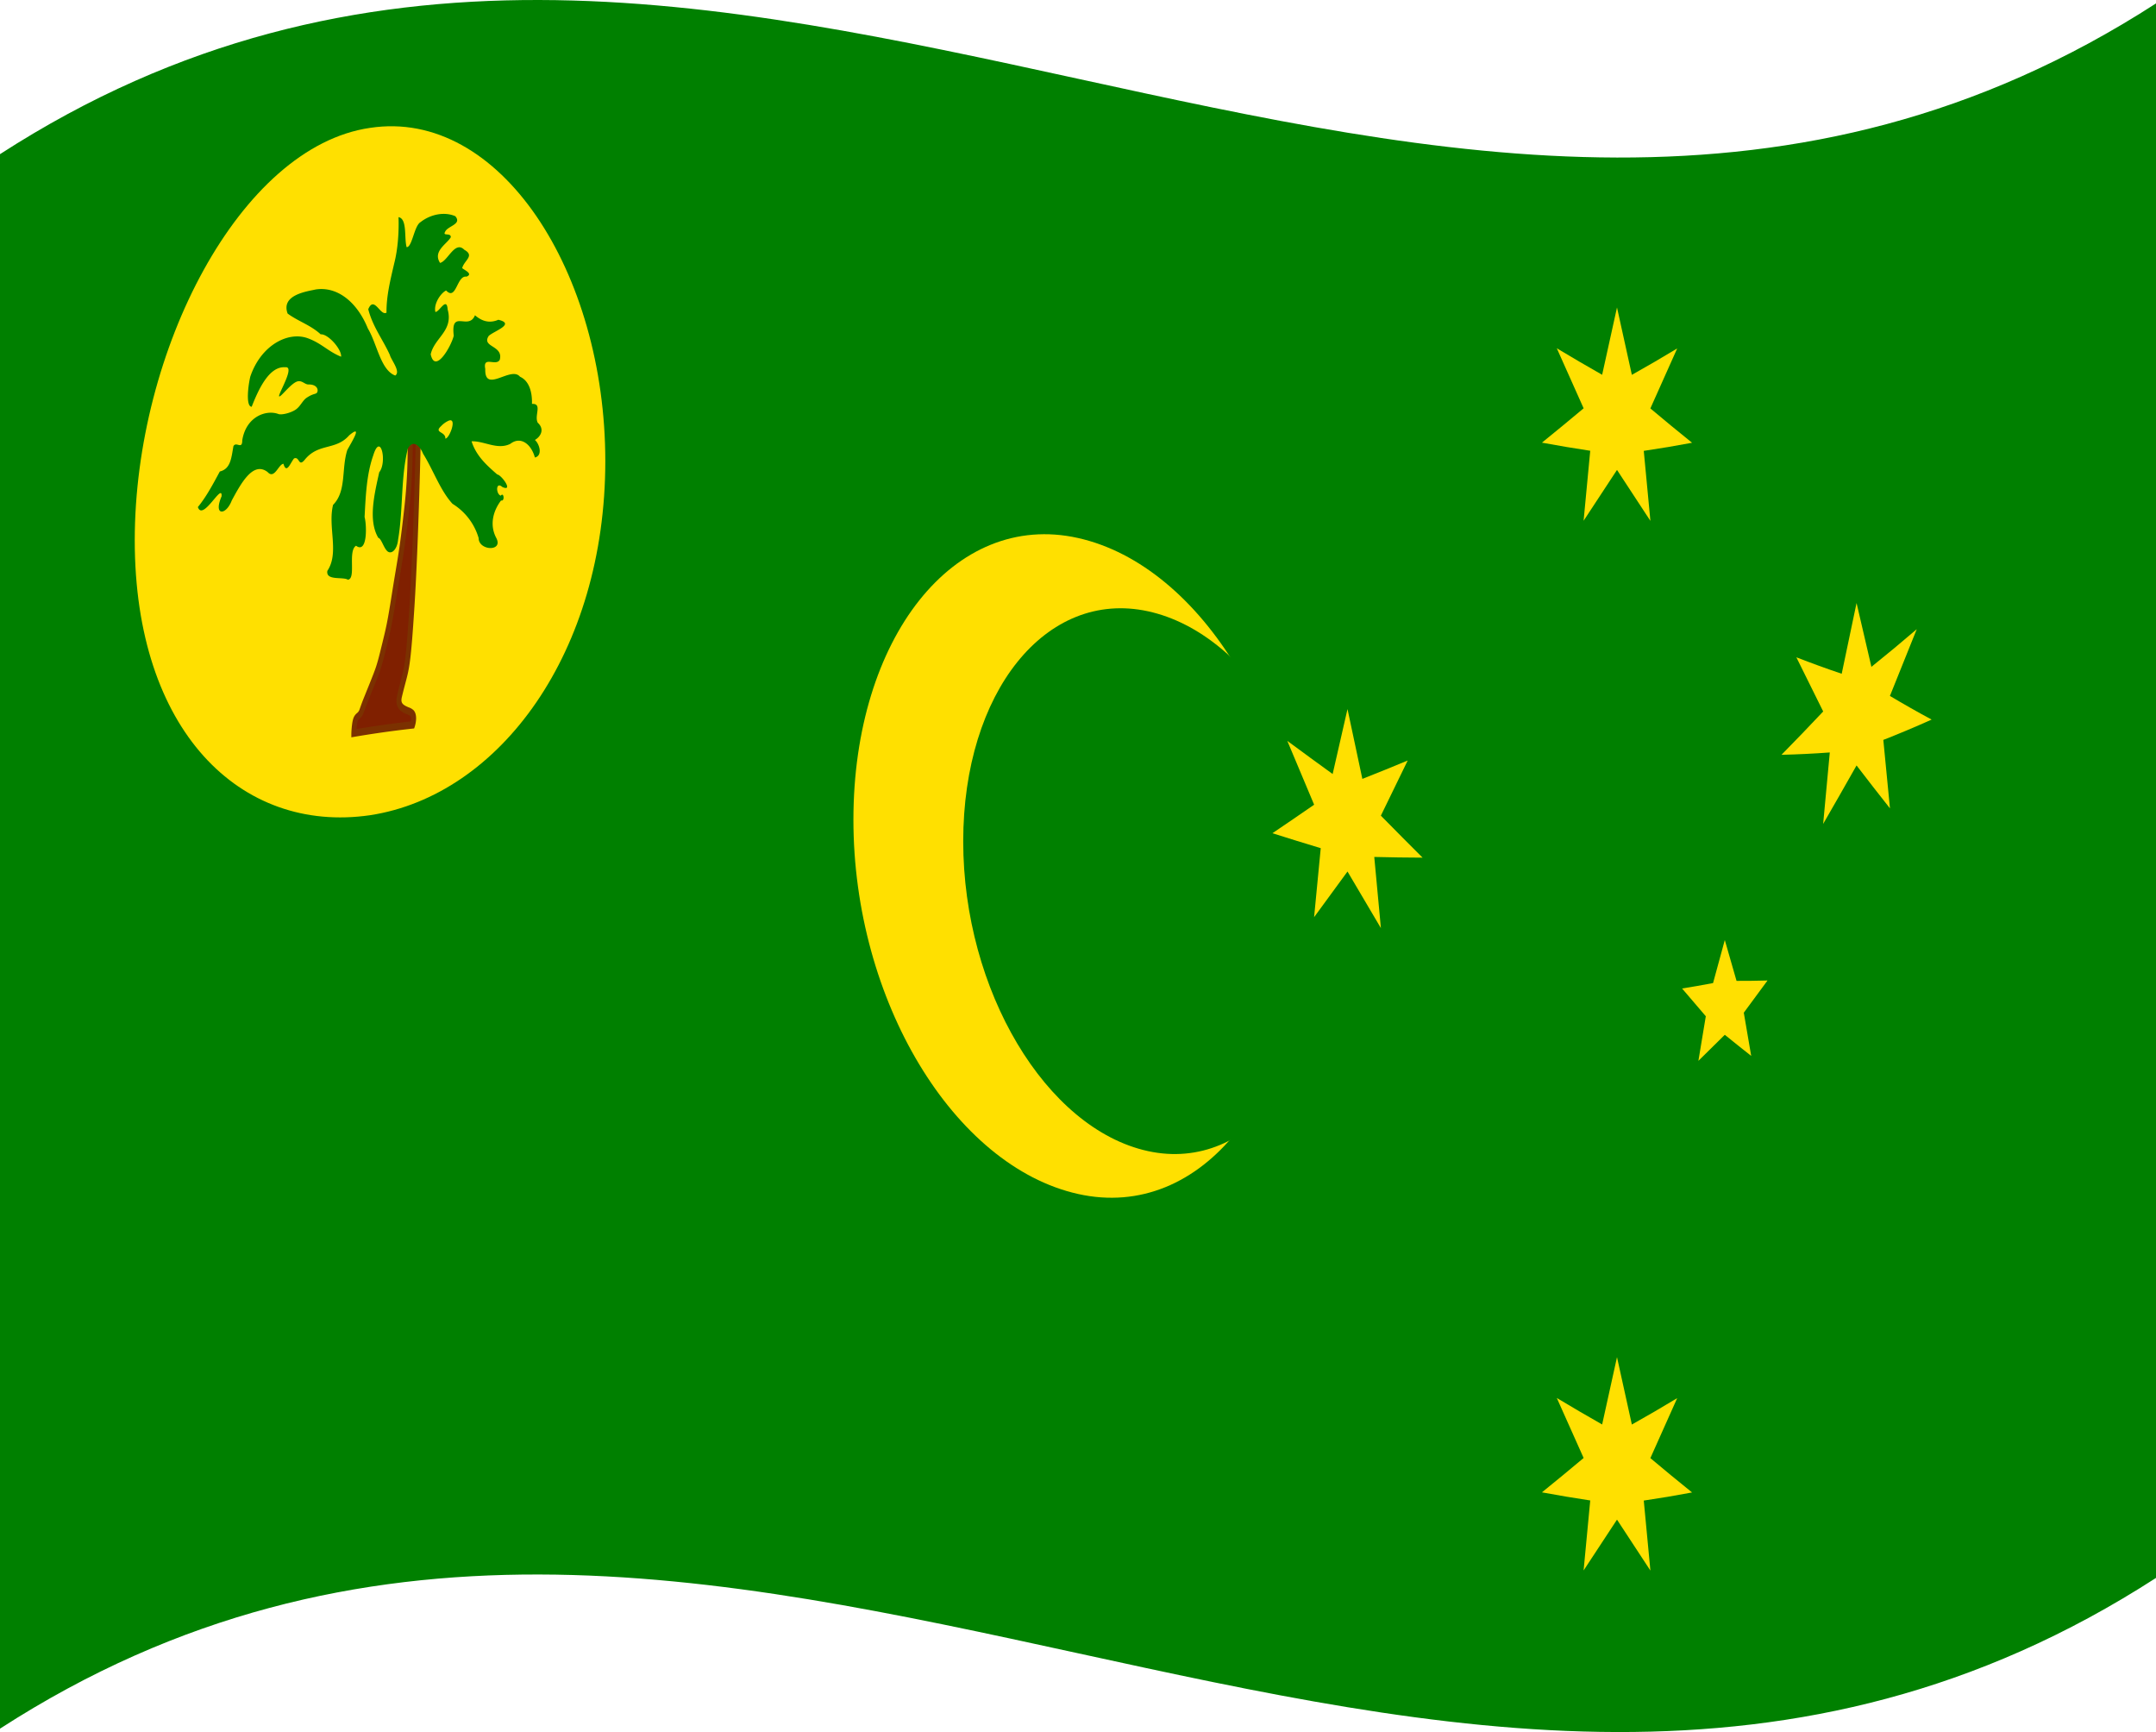 <svg xmlns="http://www.w3.org/2000/svg" viewBox="0 0 1260 1012.04">
  <g>
    <path d="M0,90.08v920C420,738.76,840,1193.28,1260,922V2C840,273.28,420-181.24,0,90.08Z" style="fill: green"/>
    <path d="M630,314.36C557.51,298.16,498.75,373,498.75,479c0,105.66,58.76,202.45,131.25,218.65S761.25,639.05,761.25,533C761.25,427.34,702.49,330.55,630,314.36Z" style="fill: #ffe000"/>
    <path d="M670.92,357.18c-59.64-13-108,47.21-108,134.43,0,87,48.36,168,108,181s108-49.31,108-136.5C778.92,449.09,730.57,370.21,670.92,357.18Z" style="fill: green"/>
    <path d="M216.25,74.72c-75.94,11-137.5,130.15-137.5,241,0,111,61.56,171.63,137.5,160.62,75.94-11.58,137.5-95.5,137.5-206.91C353.75,159,292.19,63.14,216.25,74.72Z" style="fill: #ffe000"/>
    <path d="M240.71,354.58c2.58-40,3.82-102.36,3.82-102.36l-5,.54a309.45,309.45,0,0,1-1.91,44.79c-2.86,25.55-3.72,27.88-6.86,47.64s-3.63,21.51-6.49,33.18-3.15,12.28-7.63,23.41-2.86,7-5.34,13.66c-1.24,3.33-2.76,2.75-3.6,5.18s-1,7.84-1,7.84h0q17.18-2.94,34.34-4.84s1.55-4.77-.35-6.86-9.28-1.7-7.28-10.07C237.57,389.47,238.14,394.57,240.71,354.58Z" style="fill: #802000"/>
    <path d="M238.12,253.08a309.28,309.28,0,0,1-1.9,44.29c-2.14,19.12-3.16,25.23-4.85,35.36-.57,3.39-1.21,7.23-2,12.15-3,19.08-3.58,21.29-6.19,31.95l-.25,1c-2.74,11.2-3,11.82-7.18,22.24q-1.22,3-2.42,6c-1.44,3.57-1.44,3.57-2.22,5.68l-1,2.82a4.38,4.38,0,0,1-1.48,2.11,6.8,6.8,0,0,0-2.15,3.14c-1,3-1.15,8.83-1.15,8.88v2.13q18.36-3.19,36.7-5.19c.14-.41.27-.82.4-1.23.77-2.35,1.48-7-.72-9.4a7.79,7.79,0,0,0-2.9-1.7c-3.68-1.54-4.76-2.62-3.94-6.08.78-3.29,1.44-5.76,2-7.88,2.42-9.11,3.23-12.17,5.33-44.74C244.72,315,246,252.76,246,252.13l0-2.19q-4,.41-8,.88Zm3,1.64,1.92-.21c-.25,11.42-1.5,64.78-3.77,100-2.06,32-2.83,34.88-5.13,43.55-.57,2.17-1.24,4.69-2,8-1.94,8.16,3,10.17,5.69,11.29a7.1,7.1,0,0,1,2,1.08c.57.63.45,2.05.25,3.09q-15.85,1.8-31.73,4.46a23.22,23.22,0,0,1,.69-4.66,2.33,2.33,0,0,1,.87-1.11,8.69,8.69,0,0,0,2.7-4l1.05-2.84c.76-2,.76-2,2.15-5.5l2.43-6c4.17-10.34,4.6-11.41,7.45-23l.24-1c2.67-10.85,3.22-13.11,6.3-32.43.78-4.9,1.42-8.72,2-12.1,1.71-10.22,2.74-16.39,4.9-35.67A321.64,321.64,0,0,0,241.11,254.72Z" style="fill: #7b3100"/>
    <path d="M314.27,247c-2.2-4.18,2.94-11.33-3.38-11,.21-7-1.69-13.51-7-15.88-5.27-6.51-20.74,10.15-20.29-4.52-1.56-7.94,6.28-1.33,8.47-5.37,2.27-8.52-10.79-7.22-6.48-13.91,2.81-2.79,16-7,5.66-9.48-5.16,2.23-9.6.89-13.67-2.63-3.7,9.22-14.29-4-12.4,11.95-1.45,6.15-10.91,22.67-13.47,10.86,2.17-9.7,13.38-13.68,9.91-26.16-.54-7.93-5.06,1.78-7.19,1.39-1.08-4.87,3.26-11.1,6.29-12.51,6,6.29,6.19-9,11.9-8.09,4.17-1.6-1.35-3.89-2.51-5,1.14-4.53,7.54-7.18,1.27-10.68-5.54-5.66-9.65,6.63-14.21,7.65-4.39-6.86,4-11,6.28-15,.13-2.85-4.87-.48-3.37-3.07,1.31-3.53,10.16-4.41,6-9.23-6.25-2.7-14.31-1.22-20.3,3.46-3.78,2.18-4.89,14.77-8.14,14.63-1.53-5.36.5-16.57-4.74-17.53h0c.29,7.76-.25,18.13-2.46,26.8-2.24,9.64-4.68,19.29-4.56,29-3.56,2.26-7.23-10.23-10.66-2,2.58,10.18,8.53,17.69,12.61,26.69.69,2.86,6.55,9.83,3.16,12.06-8.57-3.15-10.65-18.67-16-27.49-6.17-15.24-17.68-24.76-30.5-22.8-4.82,1.13-20.47,3-16.4,14.07,6,4.47,13.39,6.68,19.32,12.14,4.41-.34,12.41,8.91,11.94,13.08-7.76-3.13-11.39-7.9-19.76-10.89-11.33-3.93-27,4.11-33.28,22.42-1.17,4.62-2.89,17.59.78,17.71,4.3-11,10.45-23.74,19.56-23.08,7.16-1-8,21.47-2.19,16.26,1.83-1.65,6.07-6.76,9-7.87s4.58,1.72,6.81,1.67c4.46-.09,5.69,2.39,5.28,4.07-.49,2-1.91.66-6.44,3.77-2.27,1.57-3.45,4.75-6.1,6.7s-8.15,3.4-10.2,2.76c-7.2-2.76-19,1.44-21.23,15.31,0,5.79-3.53.43-5.16,3.45-1.22,6.71-1.54,13.25-7.95,14.78-3.9,7.25-7.89,14.78-12.83,20.79,2.9,8.64,14.4-14.73,13.86-6.29-5,11.66,2.59,11.24,5.92,2.51,5.63-10.47,12.62-23.15,21-16.66,4,4.43,6.33-4.58,9.23-4.86,1.82,6.38,4.12-.69,6.2-3.11,3.39-1.42,2.43,5.6,6.47.49,8-9.6,17.92-5.05,25.77-14,8.36-7,1.17,4.27-1.13,8.61C199.43,274,202.61,287,194.65,295c-3.2,13,3.78,28-3.34,38.56-1,5.94,9.15,3.29,12,5.18,5-.59-.21-16.72,4.76-19.86,6.67,4.91,6.35-11.81,5-16.78.64-11.89,1.1-24.86,5.11-36.14,4.26-13.72,8.21,4.14,3.44,10-2.71,12.42-6.66,28.07-.5,38.34,1.78.32,3.24,6.4,5.54,8s5.44-1.21,6-7c3-17.59,1.47-35.94,5.68-53.19,3-5.54,7.07-1.62,8.92,3,5.9,9.42,10.05,21.56,17.2,29.28a34.94,34.94,0,0,1,15.26,20c0,7.5,14.68,8.1,10.28-.11-4.22-8-1.43-16.3,2.84-21.86,2.29.76,1.62-5.21-.18-2.79-2.87-.9-3.06-8.58.94-5.05,6.73,3-.53-7.11-3-7.34-5.69-5-12.23-10.57-15-19.37,7.4-.3,15.09,5.24,22.66,1.46,6.07-4.68,12.22.22,14.34,8,4.69-1.09,2.69-8,0-10.25C316.05,255.08,318.42,250.8,314.27,247Zm-54,9.26c.2-4.24-6.89-3.23-2.49-7.27a13.69,13.69,0,0,1,4.67-3.28C267.25,244.19,262.59,256.26,260.31,256.27Z" style="fill: green"/>
    <path d="M964.5,852q7.85-17.43,15.68-35.05-13.24,8-26.5,15.43Q949.35,812.71,945,793q-4.34,19.69-8.68,39.34-13.25-7.51-26.5-15.48,7.84,17.61,15.68,35.06Q913.32,862.14,901.13,872q14.11,2.61,28.23,4.74-1.93,20.46-3.88,40.9,9.75-14.73,19.52-29.7,9.76,15,19.52,29.77-1.93-20.45-3.88-40.91,14.11-2.07,28.23-4.74Q976.69,862.25,964.5,852Z" style="fill: #ffe000"/>
    <path d="M807,476.6q7.85-16.05,15.68-32.22-13.24,5.52-26.5,10.74-4.33-20.39-8.68-40.8-4.34,19-8.68,37.95-13.25-9.57-26.5-19.37,7.84,18.69,15.68,37.31-12.18,8.42-24.37,16.65,14.11,4.49,28.23,8.74-1.93,20.16-3.88,40.32,9.75-13.29,19.52-26.68,9.76,16.6,19.52,33.07-1.93-20.79-3.88-41.58,14.11.36,28.23.41Q819.19,489,807,476.6Z" style="fill: #ffe000"/>
    <path d="M964.5,238.65q7.85-17.43,15.68-35.05-13.24,8-26.5,15.43-4.33-19.67-8.68-39.37-4.34,19.69-8.68,39.33-13.25-7.52-26.5-15.48,7.84,17.61,15.68,35.07-12.18,10.21-24.37,20.07,14.11,2.61,28.23,4.74-1.93,20.44-3.88,40.9,9.75-14.73,19.52-29.71,9.76,15,19.52,29.78-1.93-20.46-3.88-40.91,14.11-2.08,28.23-4.74Q976.69,248.9,964.5,238.65Z" style="fill: #ffe000"/>
    <path d="M1104.5,406.65q7.85-19.36,15.68-39-13.25,11.37-26.5,22-4.34-18.62-8.68-37.31-4.34,20.72-8.68,41.35-13.24-4.47-26.5-9.62,7.85,15.94,15.68,31.65-12.18,12.94-24.37,25.32,14.11-.33,28.23-1.37-1.93,20.88-3.88,41.76,9.75-16.89,19.52-34.17,9.76,12.74,19.52,25.08-1.93-20-3.88-40,14.11-5.53,28.23-11.88Q1116.69,413.91,1104.5,406.65Z" style="fill: #ffe000"/>
    <path d="M1014.86,573.14q-3.43-11.91-6.86-23.87-3.43,12.6-6.86,25.15-9,1.71-18.11,3.16,6.94,8.17,13.87,16.22-2.16,13-4.33,26.06,7.71-7.51,15.43-15.22,7.71,6.27,15.43,12.34-2.17-12.62-4.33-25.25,6.93-9.32,13.87-18.82Q1023.91,573.17,1014.86,573.14Z" style="fill: #ffe000"/>
  </g>
</svg>
